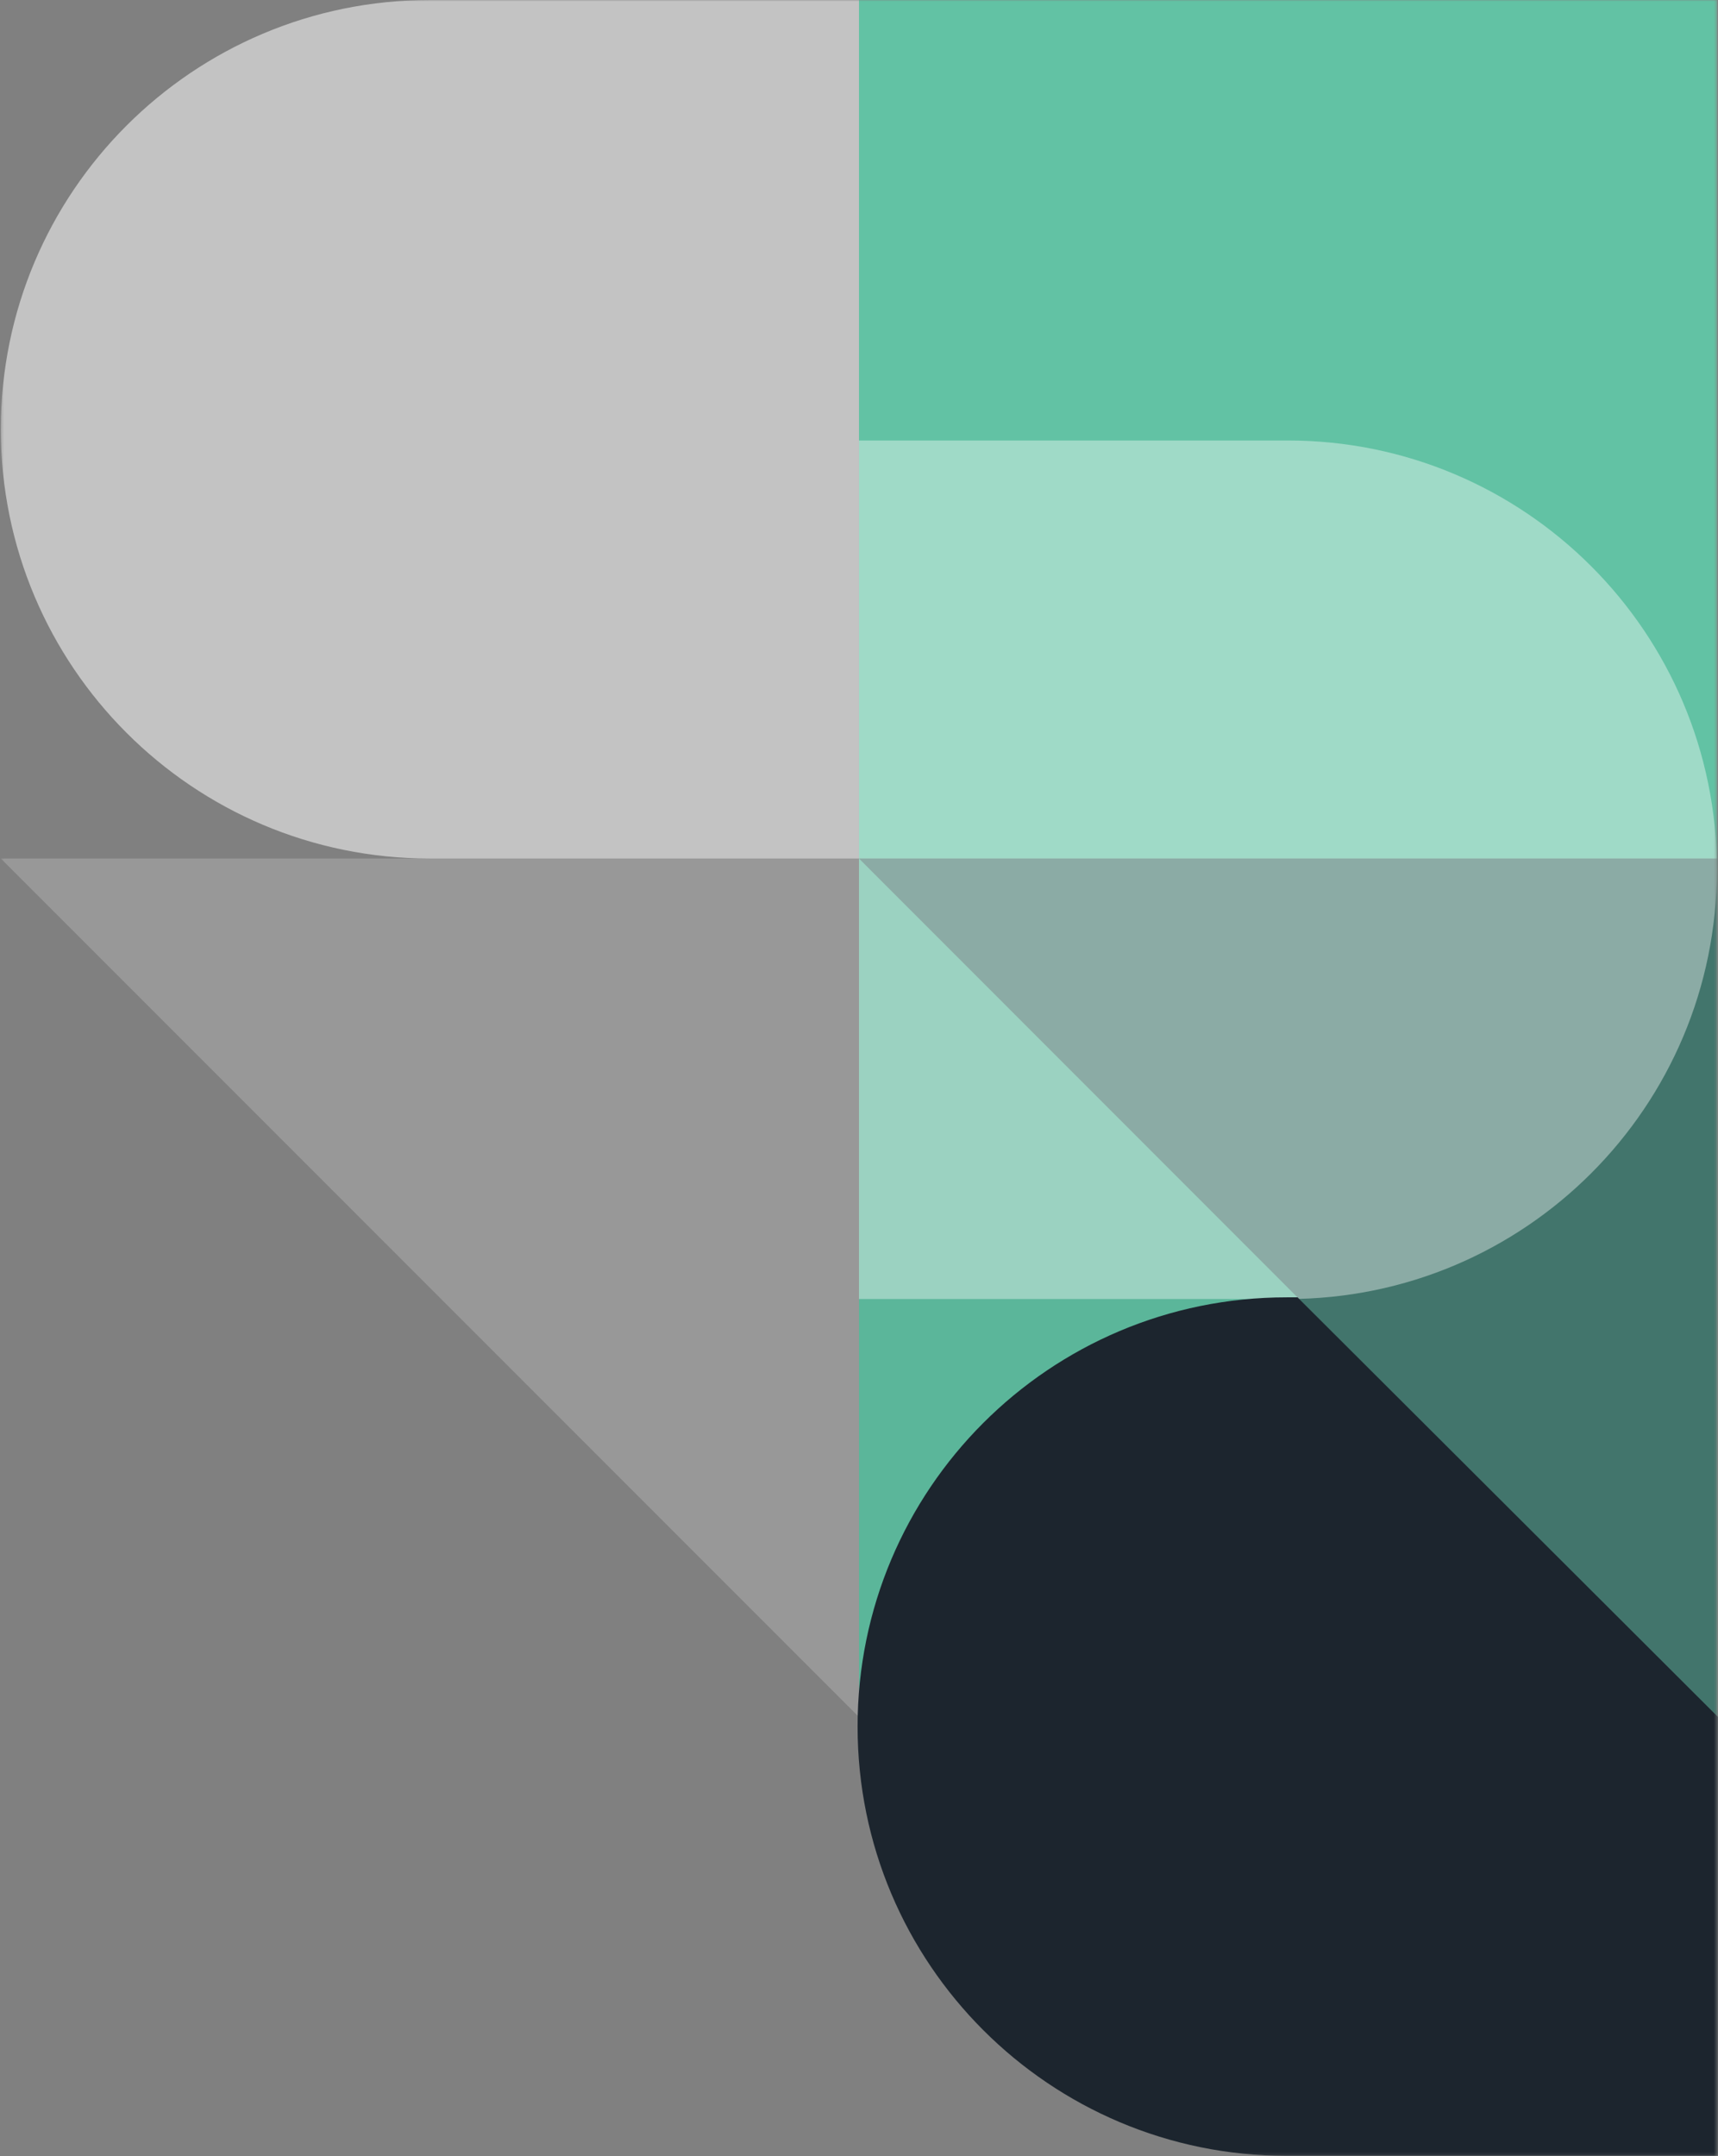<svg width="613" height="769" viewBox="0 0 613 769" fill="none" xmlns="http://www.w3.org/2000/svg">
<rect x="0" y="0" width="613" height="769" fill="#808080" stroke="none"/>
<mask id="mask0" style="mask-type:alpha" maskUnits="userSpaceOnUse" x="0" y="0" width="613" height="769">
<rect x="0.295" width="612.3" height="768.848" fill="#C4C4C4"/>
</mask>
<g mask="url(#mask0)">
<path d="M306.495 612.3H612.695V306.2H306.495V612.3Z" fill="#5BB69A"/>
<path d="M306.495 306.2H612.695V0H306.495V306.2Z" fill="#62C2A4"/>
<path opacity="0.23" d="M306.495 306.2H0.295L306.495 612.4V306.2Z" fill="#E8E8E9"/>
<path opacity="0.5" d="M612.595 306.2V612.4L306.495 306.2H612.595Z" fill="#2A343E"/>
<path opacity="0.39" d="M459.495 157.1C543.995 157.1 612.595 225.6 612.595 310.2C612.595 394.7 544.095 463.3 459.495 463.3H306.495V157.1H459.495Z" fill="white"/>
<path d="M459.095 768.9C374.595 768.9 305.995 700.4 305.995 615.8C305.995 531.2 374.495 462.7 459.095 462.7H462.995L769.895 768.9H459.095V768.9Z" fill="#1C252E"/>
<path opacity="0.64" d="M153.395 306.2C68.795 306.2 0.295 237.6 0.295 153.1C0.295 68.5 68.795 0 153.395 0H306.495V306.2H153.395Z" fill="#E8E8E9"/>
</g>
</svg>
